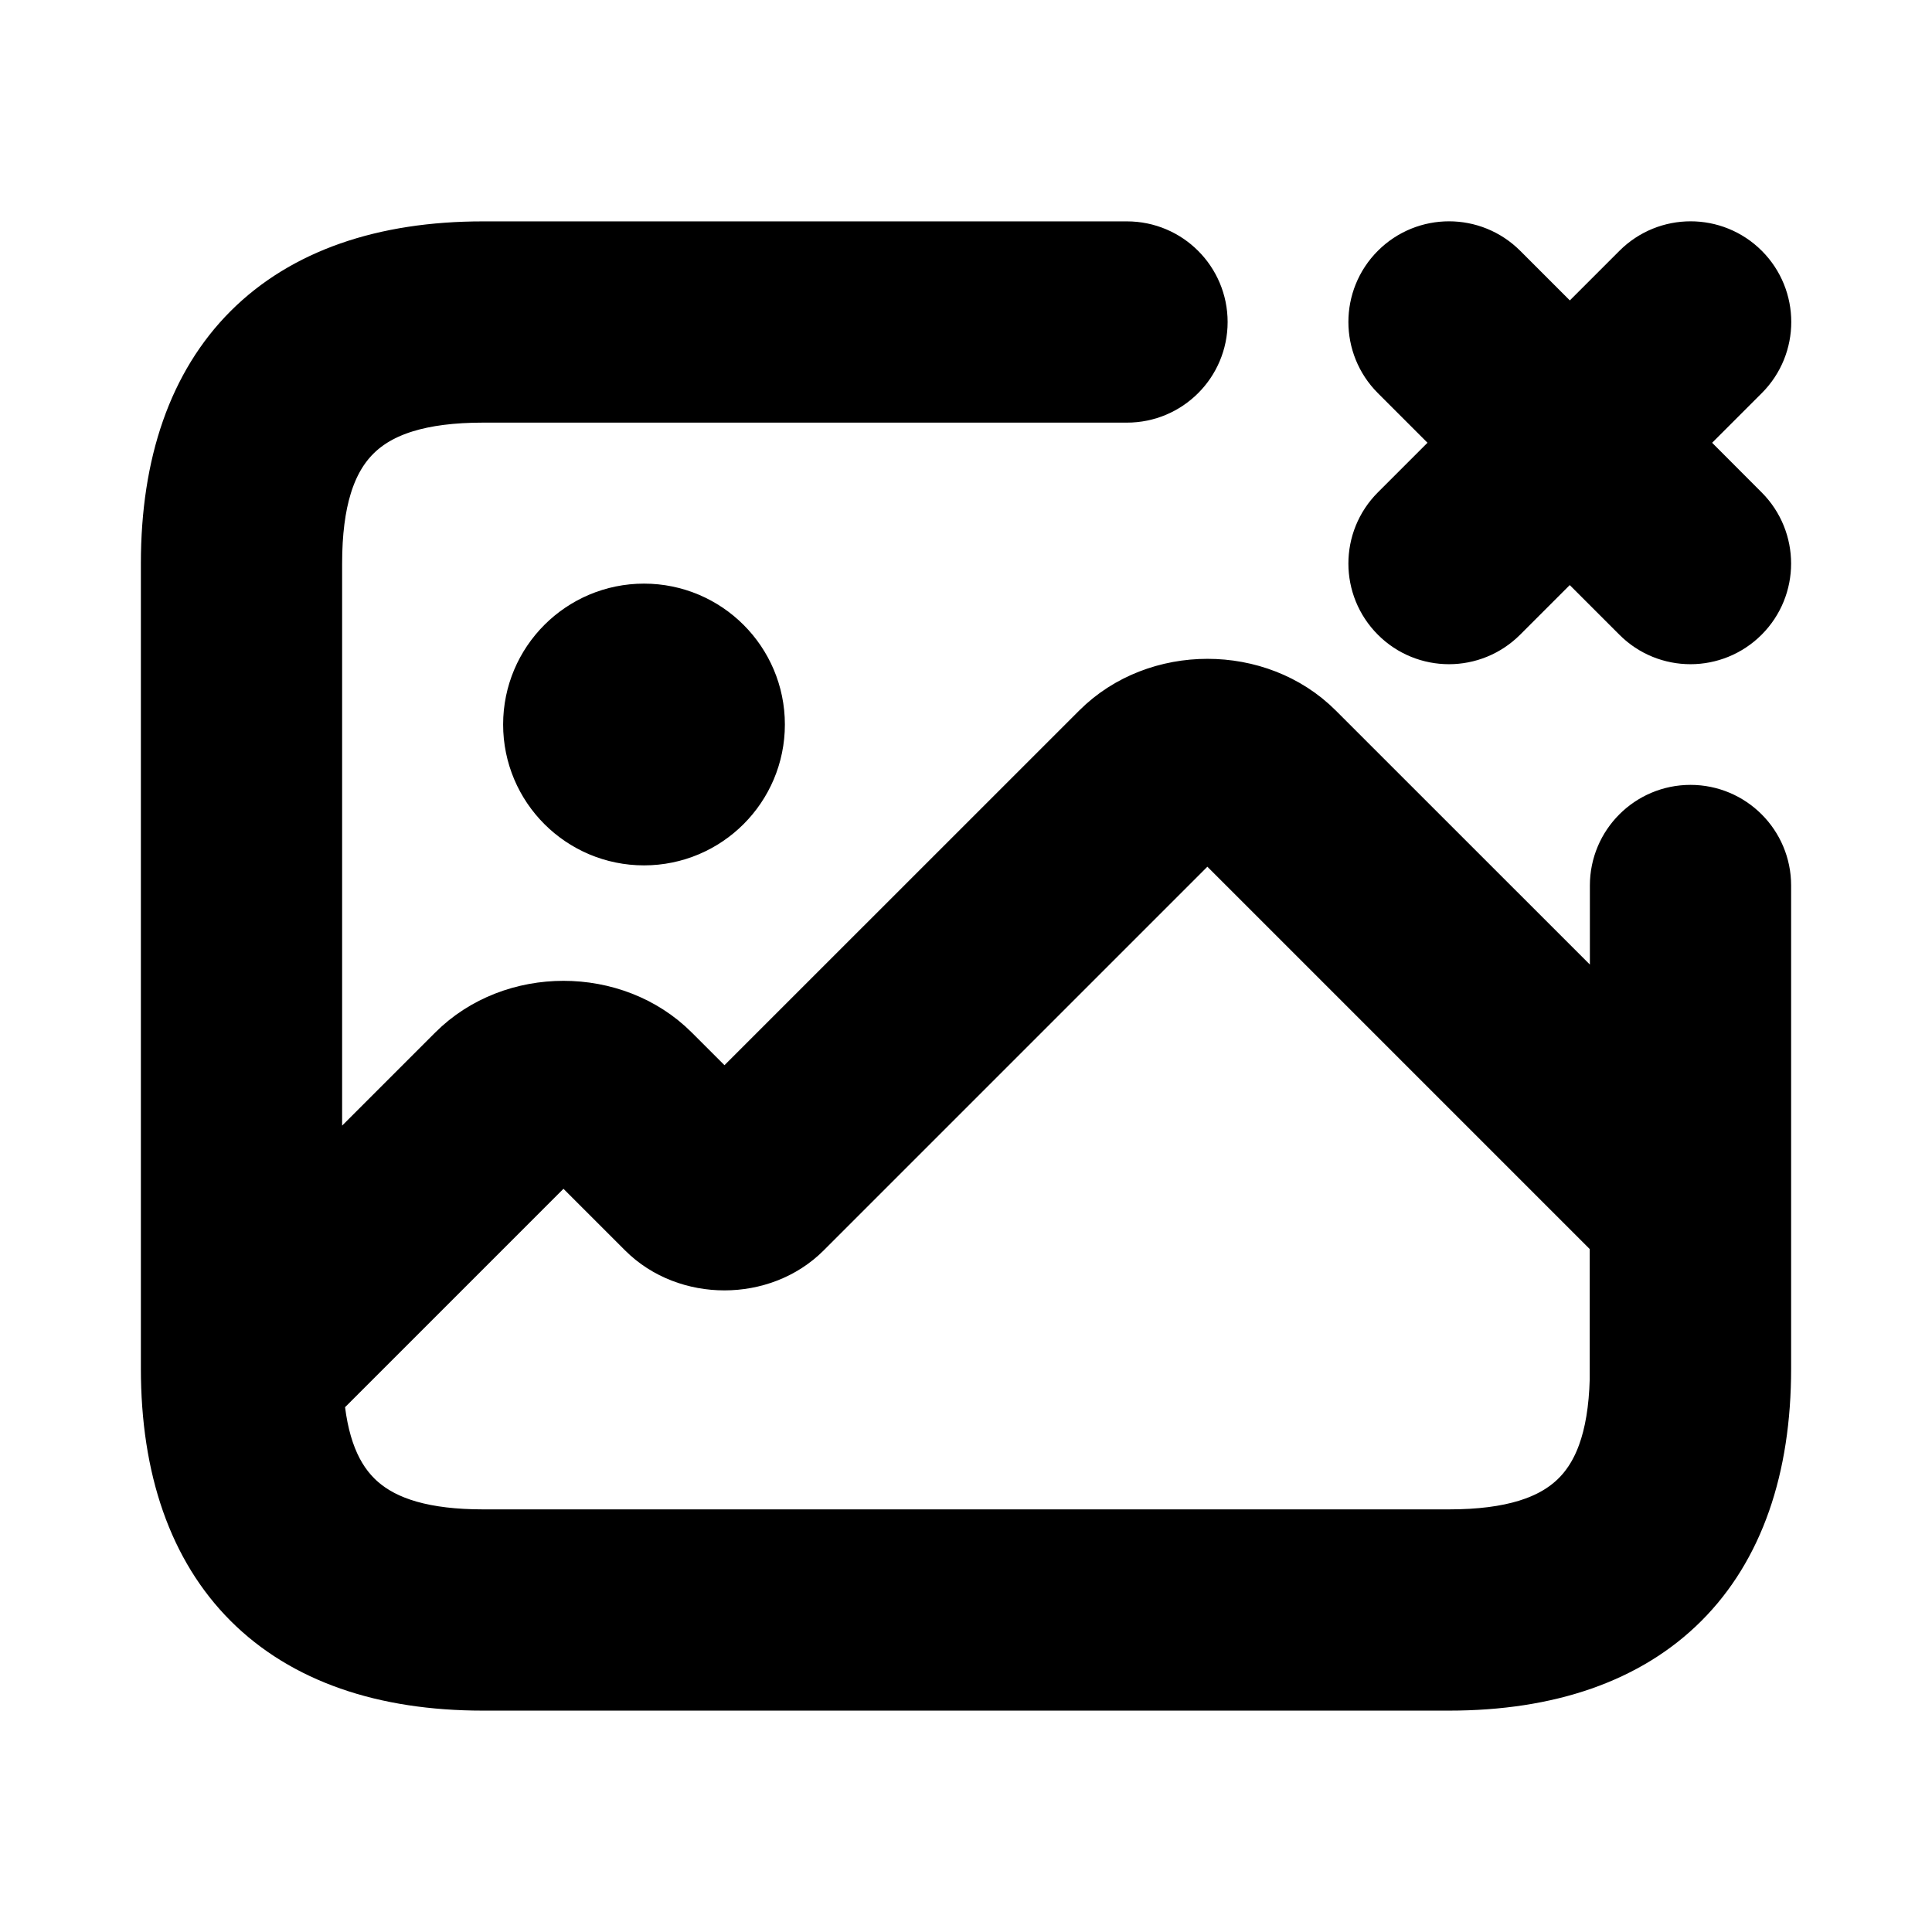 <svg viewBox="0 0 24 24" fill="currentColor" stroke="currentColor" xmlns="http://www.w3.org/2000/svg">
<path d="M21 10.25C20.586 10.25 20.25 10.586 20.25 11V13.189L16.24 9.18C15.58 8.519 14.42 8.519 13.76 9.18L9 13.939L8.24 13.18C7.58 12.519 6.42 12.519 5.76 13.18L3.75 15.19V7C3.75 5.423 4.423 4.75 6 4.75H14C14.414 4.75 14.75 4.414 14.75 4C14.75 3.586 14.414 3.25 14 3.25H6C3.582 3.25 2.25 4.582 2.25 7V17C2.25 19.418 3.582 20.75 6 20.75H18C20.418 20.75 21.75 19.418 21.75 17V11C21.75 10.586 21.414 10.25 21 10.25ZM20.25 17C20.25 18.577 19.577 19.25 18 19.25H6C4.528 19.25 3.852 18.654 3.767 17.293L6.82 14.24C6.947 14.114 7.052 14.114 7.179 14.24L8.118 15.179C8.585 15.647 9.414 15.646 9.879 15.179L14.819 10.239C14.946 10.113 15.051 10.113 15.178 10.239L20.248 15.309V17H20.25ZM8 7.75C8.69 7.75 9.25 8.31 9.25 9C9.25 9.69 8.69 10.25 8 10.25C7.31 10.25 6.75 9.69 6.75 9C6.75 8.31 7.31 7.75 8 7.75ZM21.53 6.47C21.823 6.763 21.823 7.238 21.53 7.531C21.384 7.677 21.192 7.751 21 7.751C20.808 7.751 20.616 7.678 20.47 7.531L19.5 6.561L18.53 7.531C18.384 7.677 18.192 7.751 18 7.751C17.808 7.751 17.616 7.678 17.47 7.531C17.177 7.238 17.177 6.763 17.47 6.47L18.44 5.5L17.47 4.53C17.177 4.237 17.177 3.762 17.47 3.469C17.763 3.176 18.238 3.176 18.531 3.469L19.501 4.439L20.471 3.469C20.764 3.176 21.239 3.176 21.532 3.469C21.825 3.762 21.825 4.237 21.532 4.53L20.562 5.5L21.53 6.47Z" />
</svg>
